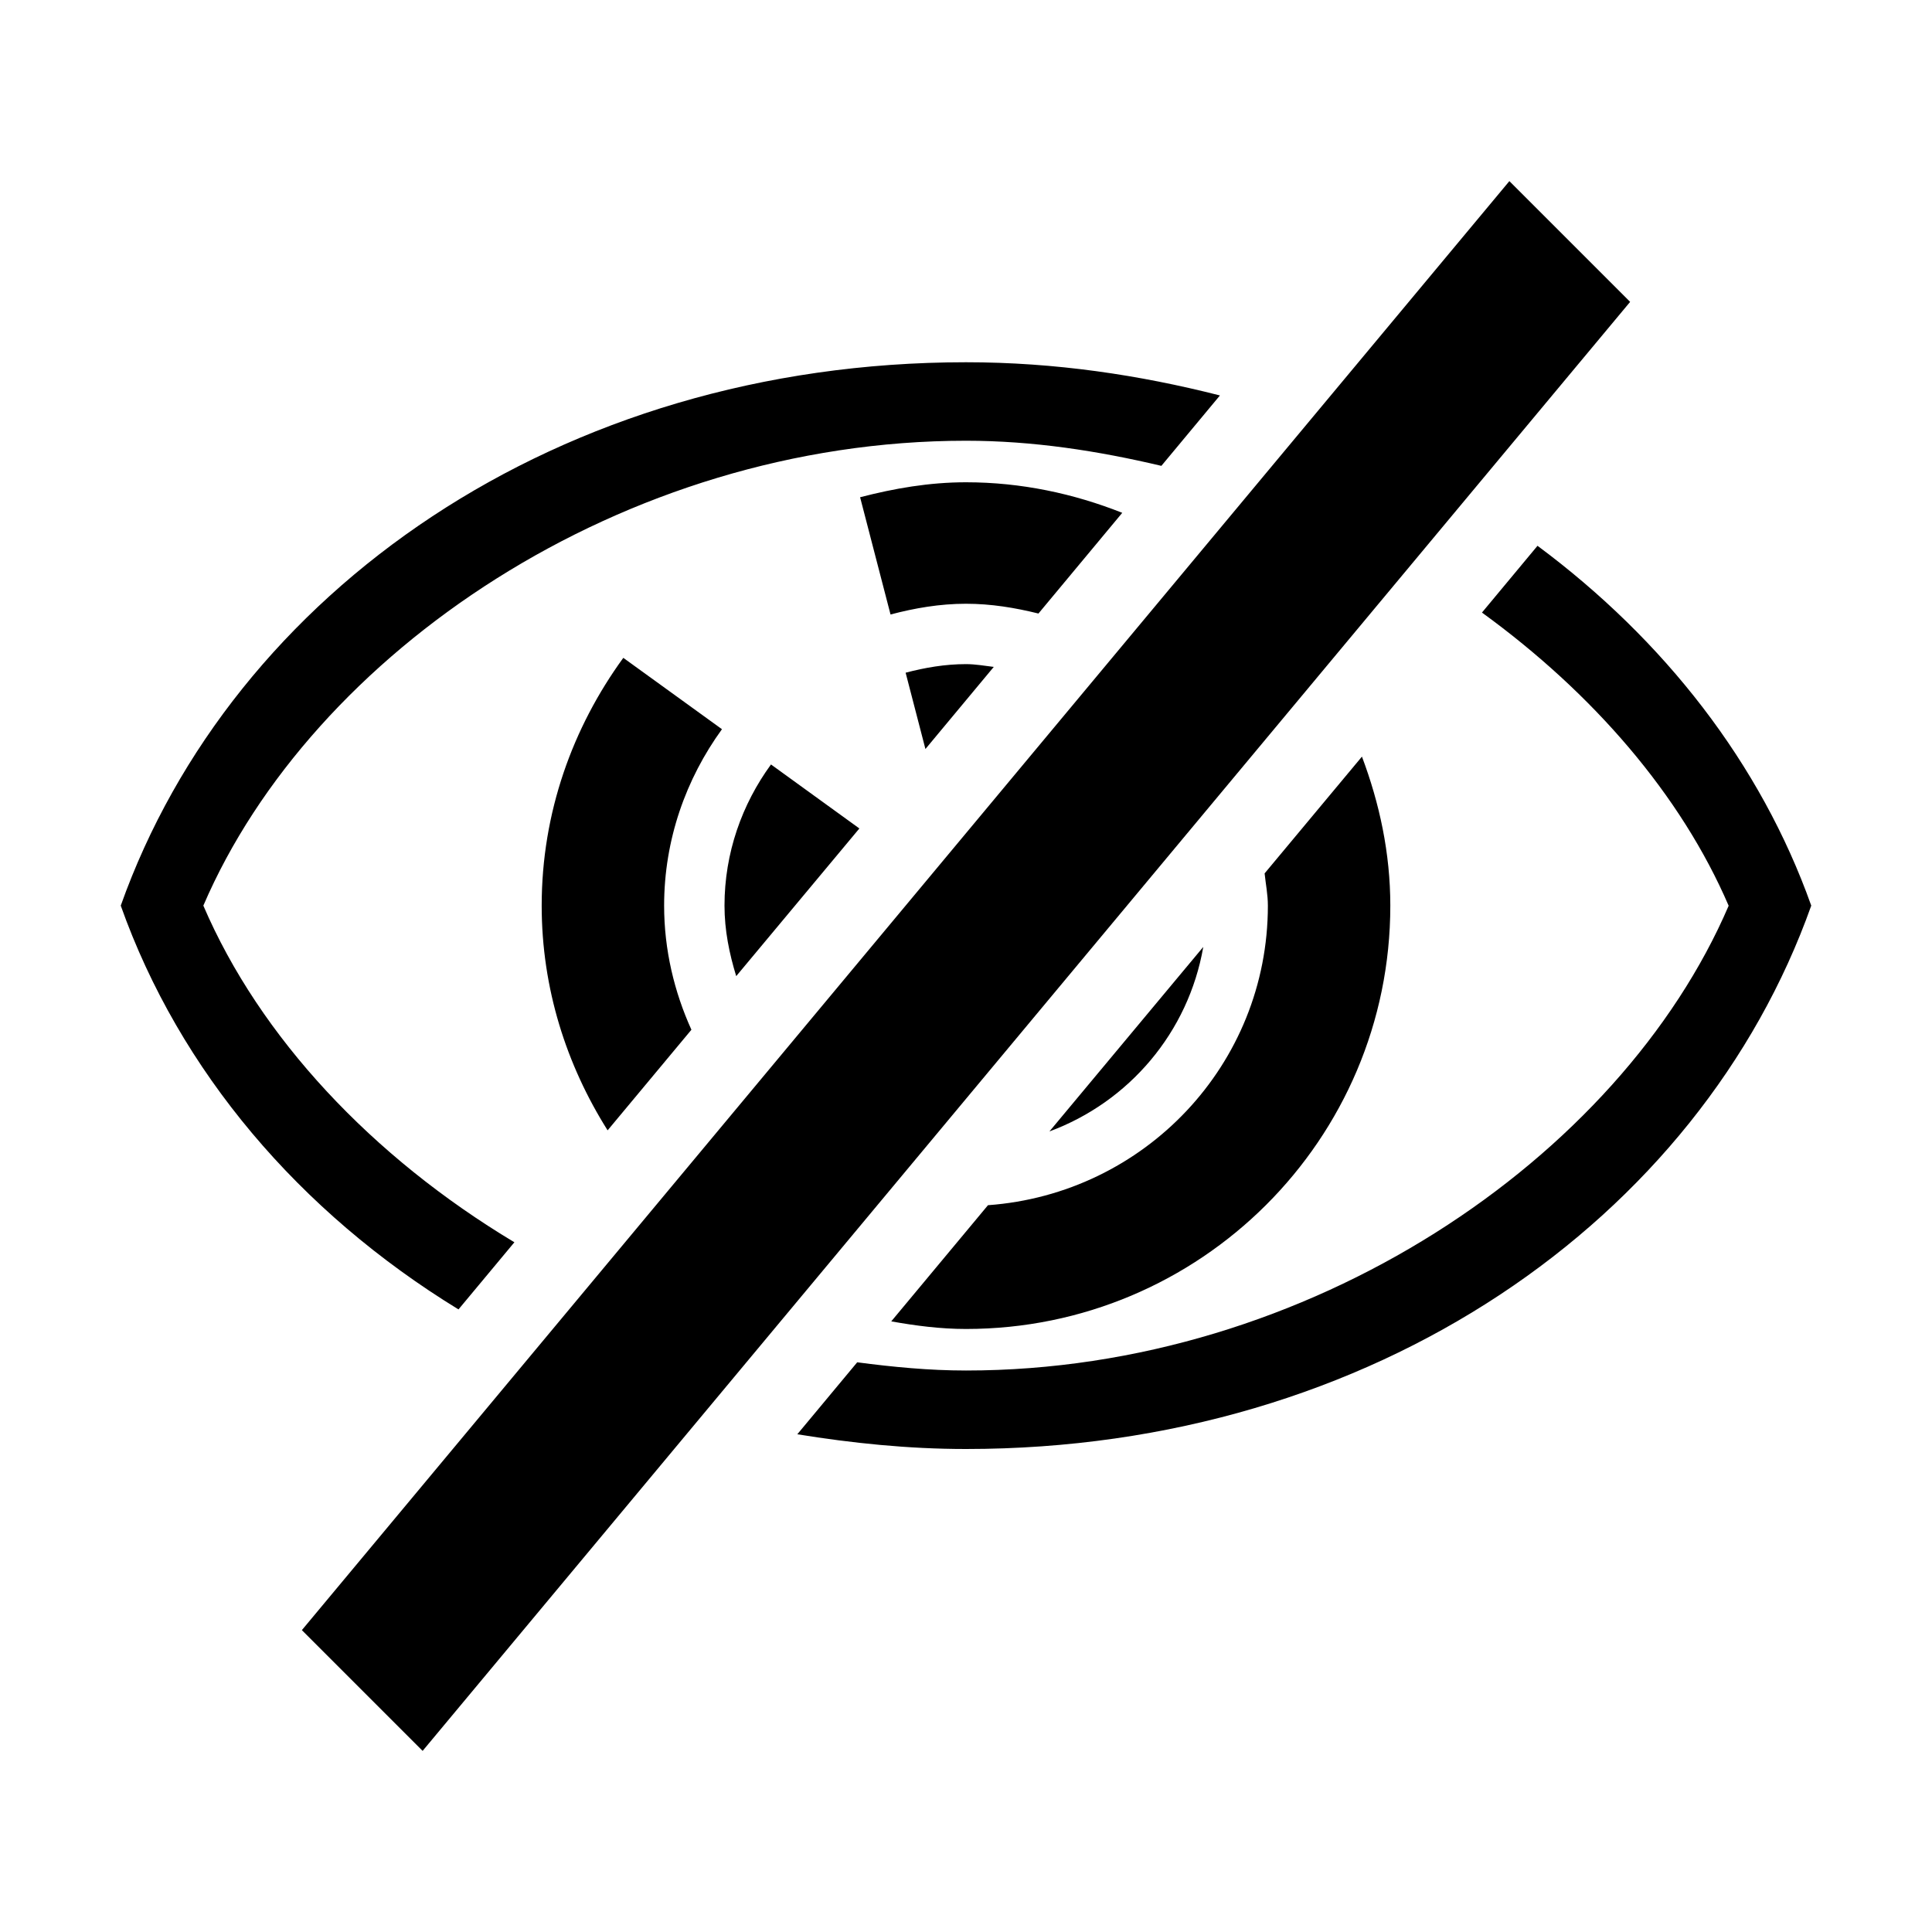 <?xml version="1.0" encoding="utf-8"?>
<!-- Generator: Adobe Illustrator 16.0.3, SVG Export Plug-In . SVG Version: 6.00 Build 0)  -->
<!DOCTYPE svg PUBLIC "-//W3C//DTD SVG 1.1//EN" "http://www.w3.org/Graphics/SVG/1.1/DTD/svg11.dtd">
<svg version="1.1" id="Layer_1" xmlns="http://www.w3.org/2000/svg" xmlns:xlink="http://www.w3.org/1999/xlink" x="0px" y="0px"
	 width="16px" height="16px" viewBox="0 0 16 16" style="enable-background:new 0 0 16 16;" xml:space="preserve">
<g id="_x31_6_32_">
	<path style="fill-rule:evenodd;clip-rule:evenodd;" d="M5.162,5.448C4.742,6.025,4.486,6.73,4.486,7.5c0,0.686,0.205,1.32,0.546,1.861l0.694-0.833
		C5.584,8.214,5.5,7.867,5.5,7.5c0-0.547,0.181-1.05,0.479-1.461L5.162,5.448z M6.097,8.084l1.02-1.223l-0.732-0.53
		C6.145,6.66,6,7.063,6,7.5C6,7.705,6.04,7.898,6.097,8.084z M9.294,4.247C8.893,4.088,8.458,3.994,8,3.994
		c-0.305,0-0.596,0.051-0.877,0.124l0.252,0.971C7.575,5.036,7.783,5,8,5c0.208,0,0.406,0.033,0.6,0.081L9.294,4.247z M3.797,10.844
		l0.463-0.556C3.081,9.581,2.152,8.59,1.684,7.5C2.583,5.407,5.159,3.65,8,3.65c0.555,0,1.094,0.084,1.618,0.208l0.485-0.583
		C9.439,3.106,8.74,3,8,3C4.623,3,1.923,4.904,1,7.5C1.487,8.871,2.48,10.038,3.797,10.844z M7.5,5.571l0.164,0.632l0.566-0.68
		C8.154,5.514,8.079,5.5,8,5.5C7.826,5.5,7.66,5.529,7.5,5.571z M8.691,9.37c0.659-0.244,1.151-0.82,1.274-1.528L8.691,9.37z
		 M12.733,4.52l-0.46,0.553c0.92,0.668,1.648,1.51,2.043,2.428C13.417,9.593,10.841,11.35,8,11.35c-0.305,0-0.604-0.029-0.901-0.068
		l-0.496,0.596C7.054,11.951,7.518,12,8,12c3.377,0,6.077-1.904,7-4.5C14.581,6.322,13.782,5.299,12.733,4.52z M7.381,10.943
		C7.582,10.979,7.788,11.006,8,11.006c1.94,0,3.514-1.569,3.514-3.506c0-0.436-0.09-0.849-0.235-1.234l-0.806,0.967
		C10.482,7.321,10.5,7.408,10.5,7.5c0,1.318-1.023,2.387-2.318,2.481L7.381,10.943z M12.5,1.5l-10,12l1,1l10-12L12.5,1.5z"/>
</g>
</svg>
